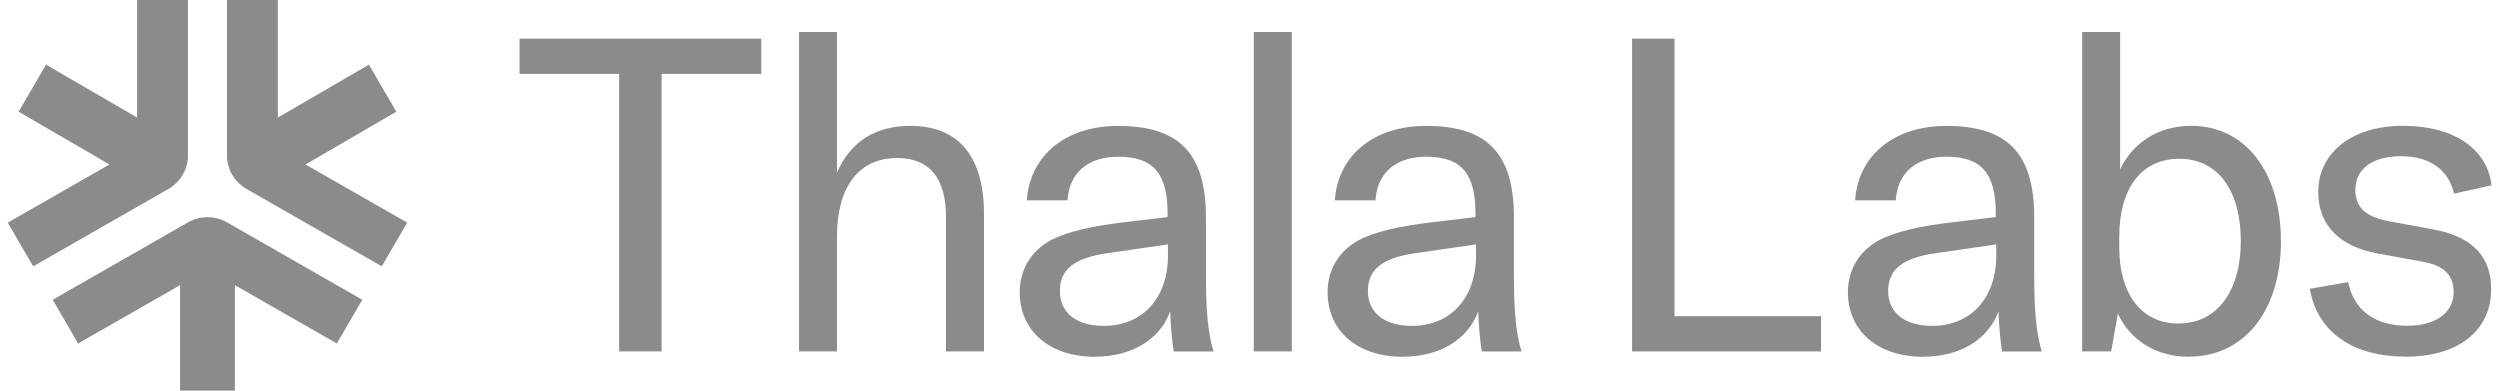 <svg width="256" height="40" viewBox="0 0 256 40" fill="none" xmlns="http://www.w3.org/2000/svg">
<path d="M53.2 3.958V7.566H63.401V35.981H67.749V7.566H77.953V3.958H53.2Z" fill="#8B8B8B"/>
<path d="M85.708 35.984V24.21C85.708 19.114 87.948 16.18 91.885 16.18C95.181 16.18 96.87 18.251 96.87 22.225V35.98H100.762V21.954C100.762 15.995 98.153 12.888 93.213 12.888C89.645 12.888 87.081 14.511 85.708 17.668V3.279H81.821V35.984H85.708Z" fill="#8B8B8B"/>
<path d="M112.142 36.523C115.898 36.523 118.775 34.765 119.827 31.88C119.872 33.322 120.008 34.81 120.193 35.989H124.266C123.715 34.23 123.489 31.834 123.489 28.366V22.275C123.489 15.687 120.744 12.893 114.476 12.893C109.121 12.893 105.464 15.913 105.147 20.516H109.31C109.491 17.676 111.415 16.049 114.53 16.049C118.056 16.049 119.56 17.717 119.56 21.868V22.23L115.306 22.731C111.55 23.183 109.356 23.722 107.621 24.581C105.562 25.711 104.42 27.646 104.42 29.907C104.42 33.922 107.486 36.536 112.154 36.536H112.146L112.138 36.528L112.142 36.523ZM113.009 33.367C110.219 33.367 108.53 32.015 108.53 29.804C108.53 27.593 109.997 26.418 113.379 25.929L119.601 25.024V26.155C119.601 30.532 116.991 33.371 113.013 33.371L113.009 33.367Z" fill="#8B8B8B"/>
<path d="M128.388 3.279V35.984H132.28V3.279H128.388Z" fill="#8B8B8B"/>
<path d="M143.684 36.523C147.441 36.523 150.317 34.765 151.369 31.88C151.415 33.322 151.55 34.81 151.731 35.989H155.804C155.253 34.23 155.027 31.834 155.027 28.366V22.275C155.027 15.687 152.282 12.893 146.015 12.893C140.66 12.893 137.002 15.913 136.685 20.516H140.849C141.029 17.676 142.953 16.049 146.06 16.049C149.586 16.049 151.09 17.717 151.09 21.868V22.23L146.836 22.731C143.08 23.183 140.886 23.722 139.147 24.581C137.088 25.711 135.946 27.646 135.946 29.907C135.946 33.922 139.012 36.536 143.68 36.536V36.528L143.684 36.523ZM144.551 33.367C141.761 33.367 140.072 32.015 140.072 29.804C140.072 27.593 141.539 26.418 144.921 25.929L151.143 25.024V26.155C151.143 30.532 148.534 33.371 144.556 33.371L144.551 33.367Z" fill="#8B8B8B"/>
<path d="M186.475 35.985V32.377H171.47V3.958H167.126V35.985H186.475Z" fill="#8B8B8B"/>
<path d="M196.958 36.523C200.715 36.523 203.592 34.765 204.648 31.88C204.693 33.322 204.829 34.81 205.009 35.989H209.082C208.531 34.23 208.305 31.834 208.305 28.366V22.275C208.305 15.687 205.56 12.893 199.293 12.893C193.938 12.893 190.28 15.913 189.964 20.516H194.127C194.308 17.676 196.231 16.049 199.338 16.049C202.864 16.049 204.368 17.717 204.368 21.868V22.23L200.115 22.731C196.358 23.183 194.168 23.722 192.43 24.581C190.371 25.711 189.228 27.646 189.228 29.907C189.228 33.922 192.294 36.536 196.963 36.536H196.958V36.528V36.523ZM197.826 33.367C195.035 33.367 193.346 32.015 193.346 29.804C193.346 27.593 194.813 26.418 198.195 25.929L204.418 25.024V26.155C204.418 30.532 201.808 33.371 197.83 33.371L197.826 33.367Z" fill="#8B8B8B"/>
<path d="M224.144 36.523C229.865 36.523 233.568 31.743 233.568 24.703C233.568 17.663 229.951 12.884 224.37 12.884C220.803 12.884 218.284 14.823 217.1 17.351V3.279H213.213V35.984H216.184L216.87 32.109C218.058 34.727 220.668 36.531 224.14 36.531L224.144 36.523ZM223.096 33.132C219.254 33.132 217.014 30.067 217.014 25.369V24.198C217.014 19.283 219.303 16.258 223.146 16.258C227.219 16.258 229.458 19.644 229.458 24.691C229.458 29.738 227.079 33.124 223.101 33.124V33.132H223.096Z" fill="#8B8B8B"/>
<path d="M246.358 36.523C251.943 36.523 255.095 33.683 255.095 29.623C255.095 26.331 253.266 24.251 249.148 23.487L244.71 22.673C242.47 22.27 241.184 21.37 241.184 19.468C241.184 17.261 242.967 15.995 245.893 15.995C249 15.995 250.788 17.577 251.294 19.829L255.136 18.974C254.68 15.185 251.199 12.884 246.078 12.884C240.678 12.884 237.386 15.769 237.386 19.648C237.386 23.076 239.581 25.242 243.473 25.961L247.952 26.775C250.011 27.136 251.252 27.946 251.252 29.931C251.252 31.916 249.559 33.358 246.497 33.358C243.156 33.358 241.011 31.735 240.456 28.891L236.519 29.569C237.296 34.037 240.958 36.519 246.358 36.519V36.527H246.354L246.358 36.523Z" fill="#8B8B8B"/>
<path d="M18.44 40H24.054V29.2L34.493 35.171L37.098 30.696L23.244 22.768C22.012 22.066 20.483 22.066 19.254 22.768L5.396 30.696L8.001 35.171L18.44 29.2V40Z" fill="#8B8B8B"/>
<path d="M23.244 0V15.921C23.244 17.331 24.009 18.642 25.238 19.345L39.092 27.272L41.697 22.797L31.283 16.842L40.583 11.437L37.776 6.621L28.451 12.037V0H23.24H23.244Z" fill="#8B8B8B"/>
<path d="M14.039 0V12.037L4.714 6.621L1.907 11.437L11.207 16.842L0.793 22.797L3.399 27.272L17.252 19.345C18.481 18.642 19.246 17.331 19.246 15.921V0H14.034H14.039Z" fill="#8B8B8B"/>
</svg>

